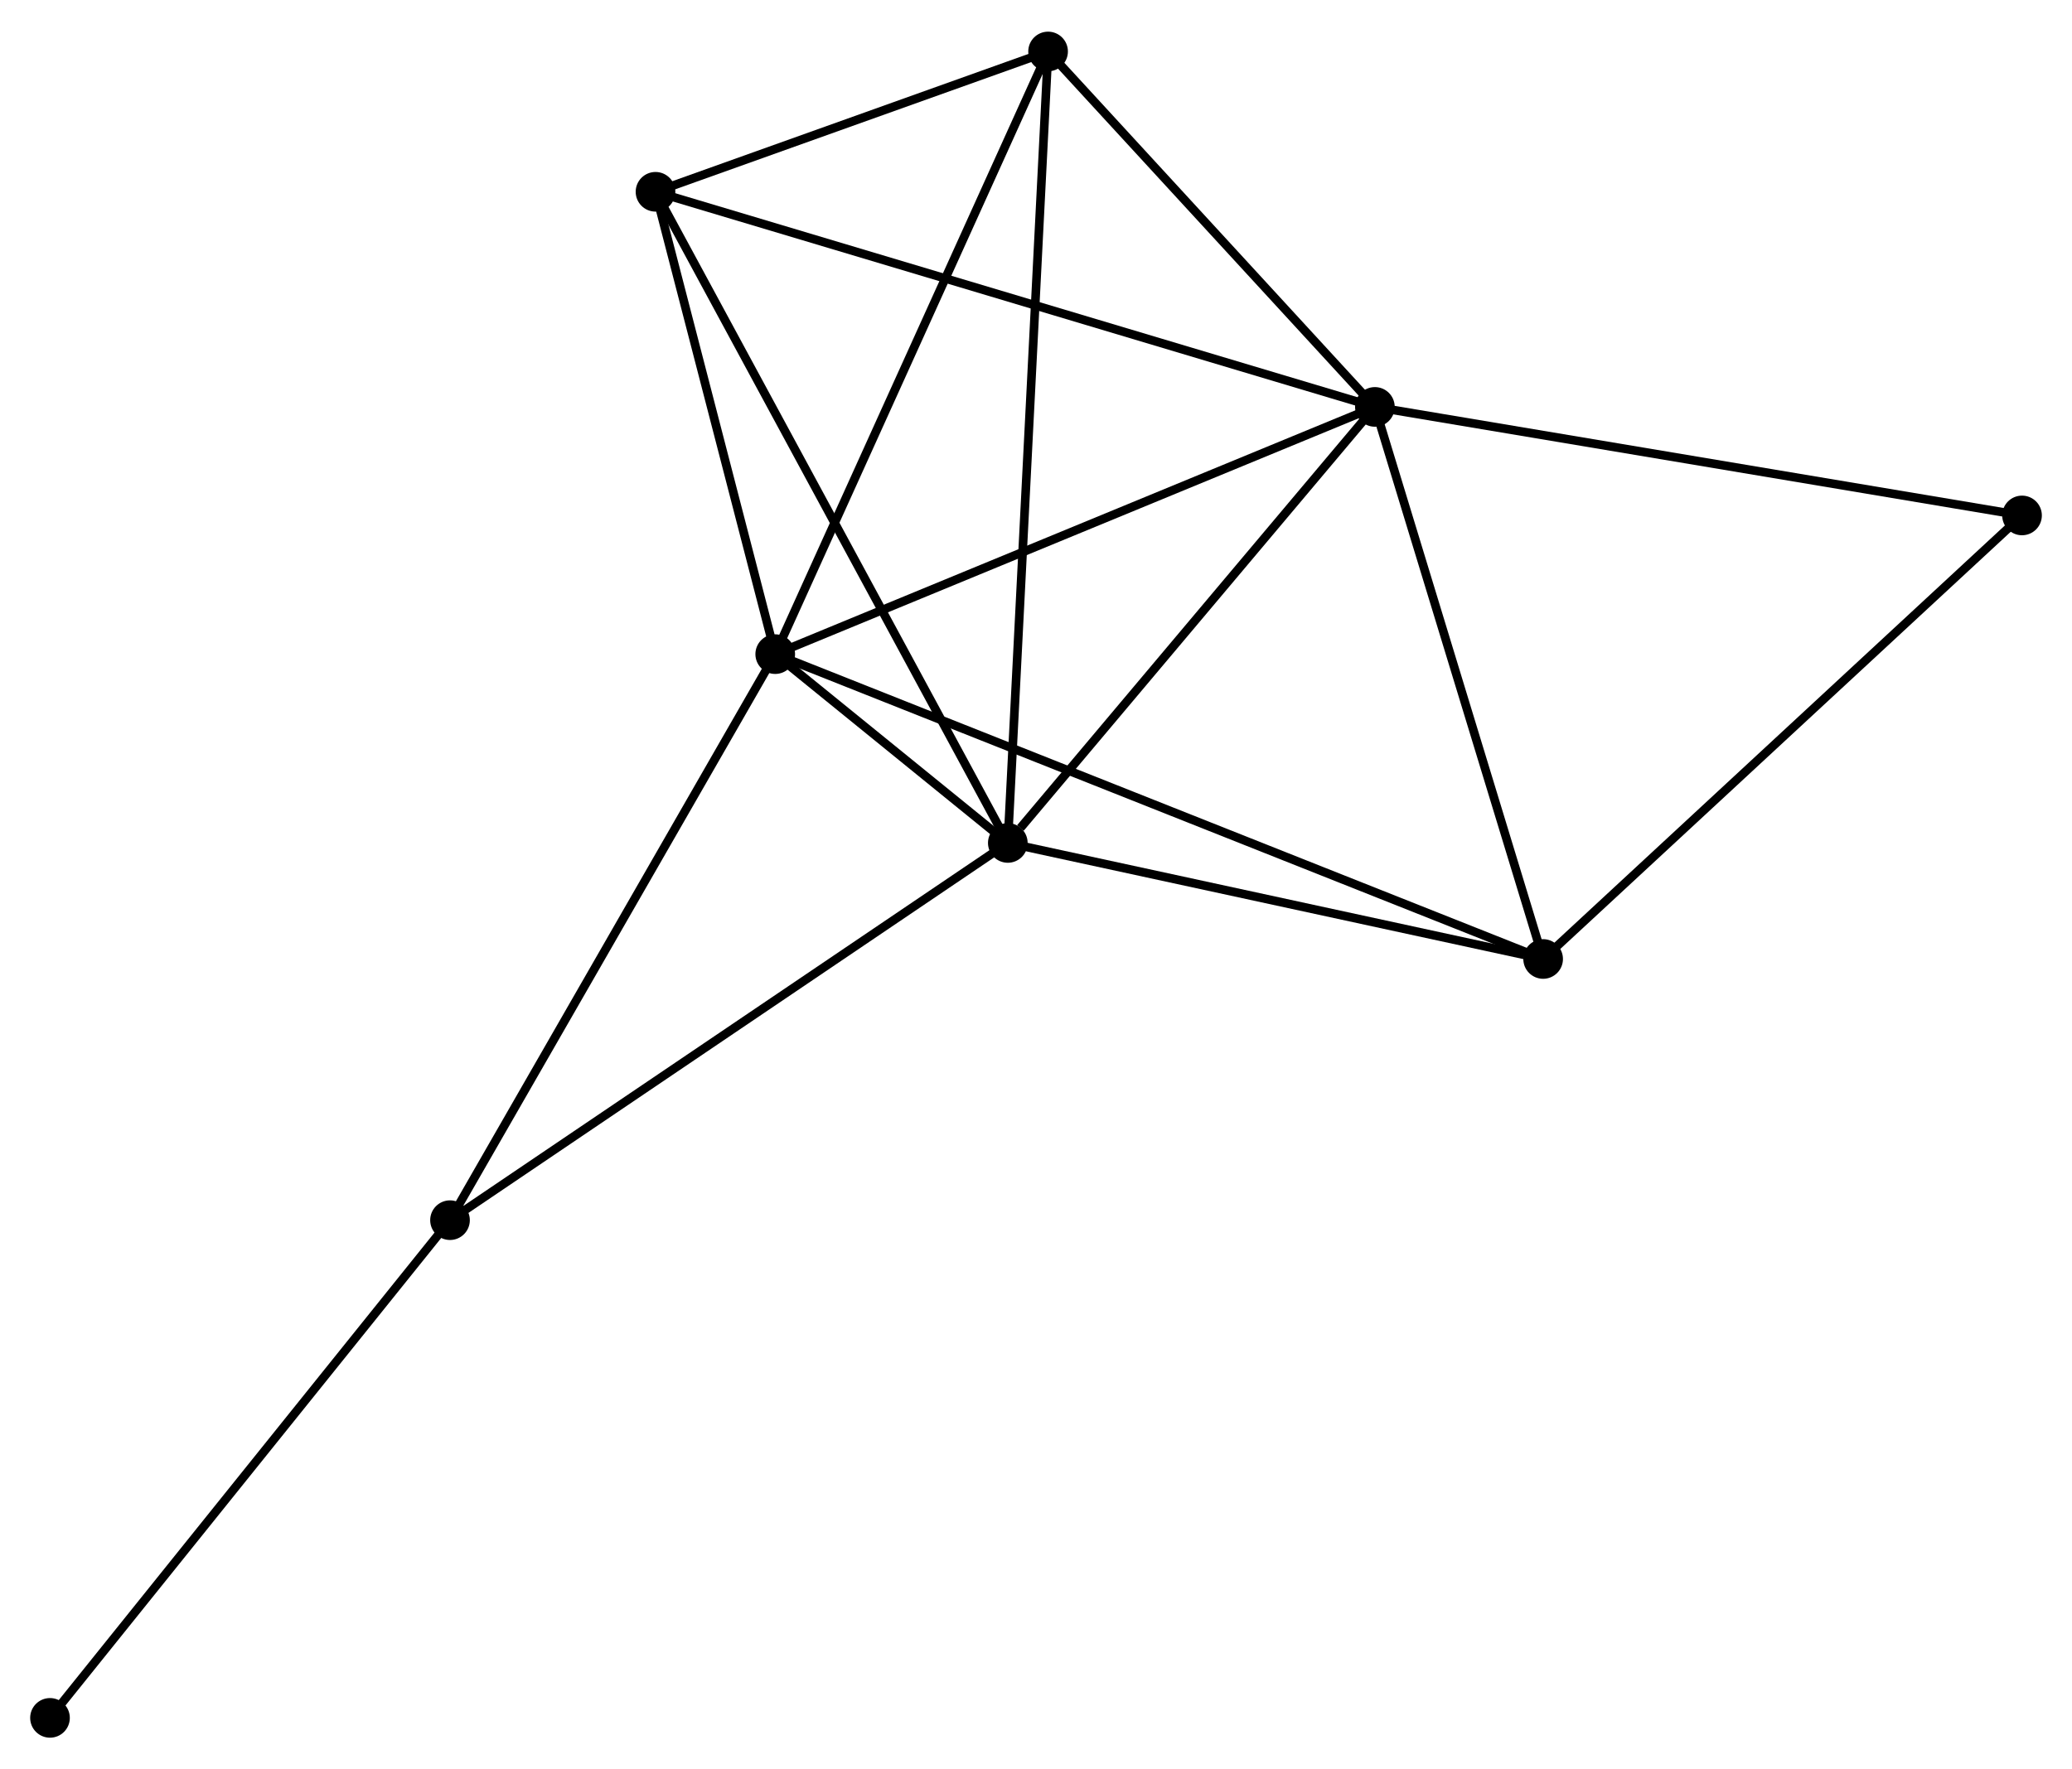 <?xml version="1.0" encoding="UTF-8" standalone="no"?>
<!DOCTYPE svg PUBLIC "-//W3C//DTD SVG 1.1//EN"
 "http://www.w3.org/Graphics/SVG/1.1/DTD/svg11.dtd">
<!-- Generated by graphviz version 2.36.0 (20140111.2315)
 -->
<!-- Title: %3 Pages: 1 -->
<svg width="240pt" height="205pt"
 viewBox="0.00 0.00 240.37 204.97" xmlns="http://www.w3.org/2000/svg" xmlns:xlink="http://www.w3.org/1999/xlink">
<g id="graph0" class="graph" transform="scale(1 1) rotate(0) translate(4 200.971)">
<title>%3</title>
<!-- 0 -->
<g id="node1" class="node"><title>0</title>
<ellipse fill="black" stroke="black" cx="85.933" cy="-125.238" rx="1.8" ry="1.8"/>
</g>
<!-- 1 -->
<g id="node2" class="node"><title>1</title>
<ellipse fill="black" stroke="black" cx="155.499" cy="-153.926" rx="1.8" ry="1.8"/>
</g>
<!-- 0&#45;&#45;1 -->
<g id="edge1" class="edge"><title>0&#45;&#45;1</title>
<path fill="none" stroke="black" d="M87.652,-125.947C97.193,-129.882 143.556,-149.001 153.584,-153.136"/>
</g>
<!-- 2 -->
<g id="node3" class="node"><title>2</title>
<ellipse fill="black" stroke="black" cx="112.915" cy="-103.328" rx="1.8" ry="1.8"/>
</g>
<!-- 0&#45;&#45;2 -->
<g id="edge2" class="edge"><title>0&#45;&#45;2</title>
<path fill="none" stroke="black" d="M87.383,-124.06C92.024,-120.291 106.488,-108.546 111.323,-104.62"/>
</g>
<!-- 3 -->
<g id="node4" class="node"><title>3</title>
<ellipse fill="black" stroke="black" cx="72.045" cy="-178.888" rx="1.8" ry="1.8"/>
</g>
<!-- 0&#45;&#45;3 -->
<g id="edge3" class="edge"><title>0&#45;&#45;3</title>
<path fill="none" stroke="black" d="M85.471,-127.023C83.362,-135.169 74.664,-168.769 72.523,-177.041"/>
</g>
<!-- 4 -->
<g id="node5" class="node"><title>4</title>
<ellipse fill="black" stroke="black" cx="175.017" cy="-89.863" rx="1.8" ry="1.8"/>
</g>
<!-- 0&#45;&#45;4 -->
<g id="edge4" class="edge"><title>0&#45;&#45;4</title>
<path fill="none" stroke="black" d="M87.793,-124.499C99.387,-119.896 161.603,-95.19 173.167,-90.598"/>
</g>
<!-- 5 -->
<g id="node6" class="node"><title>5</title>
<ellipse fill="black" stroke="black" cx="117.587" cy="-195.171" rx="1.8" ry="1.8"/>
</g>
<!-- 0&#45;&#45;5 -->
<g id="edge5" class="edge"><title>0&#45;&#45;5</title>
<path fill="none" stroke="black" d="M86.715,-126.967C91.056,-136.558 112.153,-183.166 116.716,-193.246"/>
</g>
<!-- 6 -->
<g id="node7" class="node"><title>6</title>
<ellipse fill="black" stroke="black" cx="48.205" cy="-59.554" rx="1.8" ry="1.8"/>
</g>
<!-- 0&#45;&#45;6 -->
<g id="edge6" class="edge"><title>0&#45;&#45;6</title>
<path fill="none" stroke="black" d="M85,-123.615C79.826,-114.606 54.682,-70.831 49.244,-61.363"/>
</g>
<!-- 1&#45;&#45;2 -->
<g id="edge7" class="edge"><title>1&#45;&#45;2</title>
<path fill="none" stroke="black" d="M154.082,-152.242C147.617,-144.56 120.947,-112.871 114.38,-105.069"/>
</g>
<!-- 1&#45;&#45;3 -->
<g id="edge8" class="edge"><title>1&#45;&#45;3</title>
<path fill="none" stroke="black" d="M153.756,-154.447C142.895,-157.696 84.611,-175.129 73.778,-178.37"/>
</g>
<!-- 1&#45;&#45;4 -->
<g id="edge9" class="edge"><title>1&#45;&#45;4</title>
<path fill="none" stroke="black" d="M156.062,-152.077C158.912,-142.723 171.721,-100.682 174.489,-91.598"/>
</g>
<!-- 1&#45;&#45;5 -->
<g id="edge10" class="edge"><title>1&#45;&#45;5</title>
<path fill="none" stroke="black" d="M154.238,-155.298C148.482,-161.56 124.738,-187.392 118.892,-193.752"/>
</g>
<!-- 7 -->
<g id="node8" class="node"><title>7</title>
<ellipse fill="black" stroke="black" cx="230.573" cy="-141.332" rx="1.8" ry="1.8"/>
</g>
<!-- 1&#45;&#45;7 -->
<g id="edge11" class="edge"><title>1&#45;&#45;7</title>
<path fill="none" stroke="black" d="M157.355,-153.614C167.741,-151.872 218.566,-143.346 228.782,-141.632"/>
</g>
<!-- 2&#45;&#45;3 -->
<g id="edge12" class="edge"><title>2&#45;&#45;3</title>
<path fill="none" stroke="black" d="M111.904,-105.195C106.25,-115.649 78.582,-166.803 73.02,-177.086"/>
</g>
<!-- 2&#45;&#45;4 -->
<g id="edge13" class="edge"><title>2&#45;&#45;4</title>
<path fill="none" stroke="black" d="M114.706,-102.939C123.616,-101.007 163.109,-92.445 172.844,-90.335"/>
</g>
<!-- 2&#45;&#45;5 -->
<g id="edge14" class="edge"><title>2&#45;&#45;5</title>
<path fill="none" stroke="black" d="M113.012,-105.246C113.62,-117.198 116.884,-181.342 117.49,-193.264"/>
</g>
<!-- 2&#45;&#45;6 -->
<g id="edge15" class="edge"><title>2&#45;&#45;6</title>
<path fill="none" stroke="black" d="M111.315,-102.245C102.44,-96.242 59.314,-67.069 49.986,-60.759"/>
</g>
<!-- 3&#45;&#45;5 -->
<g id="edge16" class="edge"><title>3&#45;&#45;5</title>
<path fill="none" stroke="black" d="M74.002,-179.588C81.493,-182.266 108.298,-191.85 115.688,-194.492"/>
</g>
<!-- 4&#45;&#45;7 -->
<g id="edge17" class="edge"><title>4&#45;&#45;7</title>
<path fill="none" stroke="black" d="M176.391,-91.136C184.01,-98.194 221.036,-132.496 229.044,-139.915"/>
</g>
<!-- 8 -->
<g id="node9" class="node"><title>8</title>
<ellipse fill="black" stroke="black" cx="1.8" cy="-1.8" rx="1.8" ry="1.8"/>
</g>
<!-- 6&#45;&#45;8 -->
<g id="edge18" class="edge"><title>6&#45;&#45;8</title>
<path fill="none" stroke="black" d="M47.058,-58.127C40.694,-50.206 9.767,-11.715 3.077,-3.39"/>
</g>
</g>
</svg>
